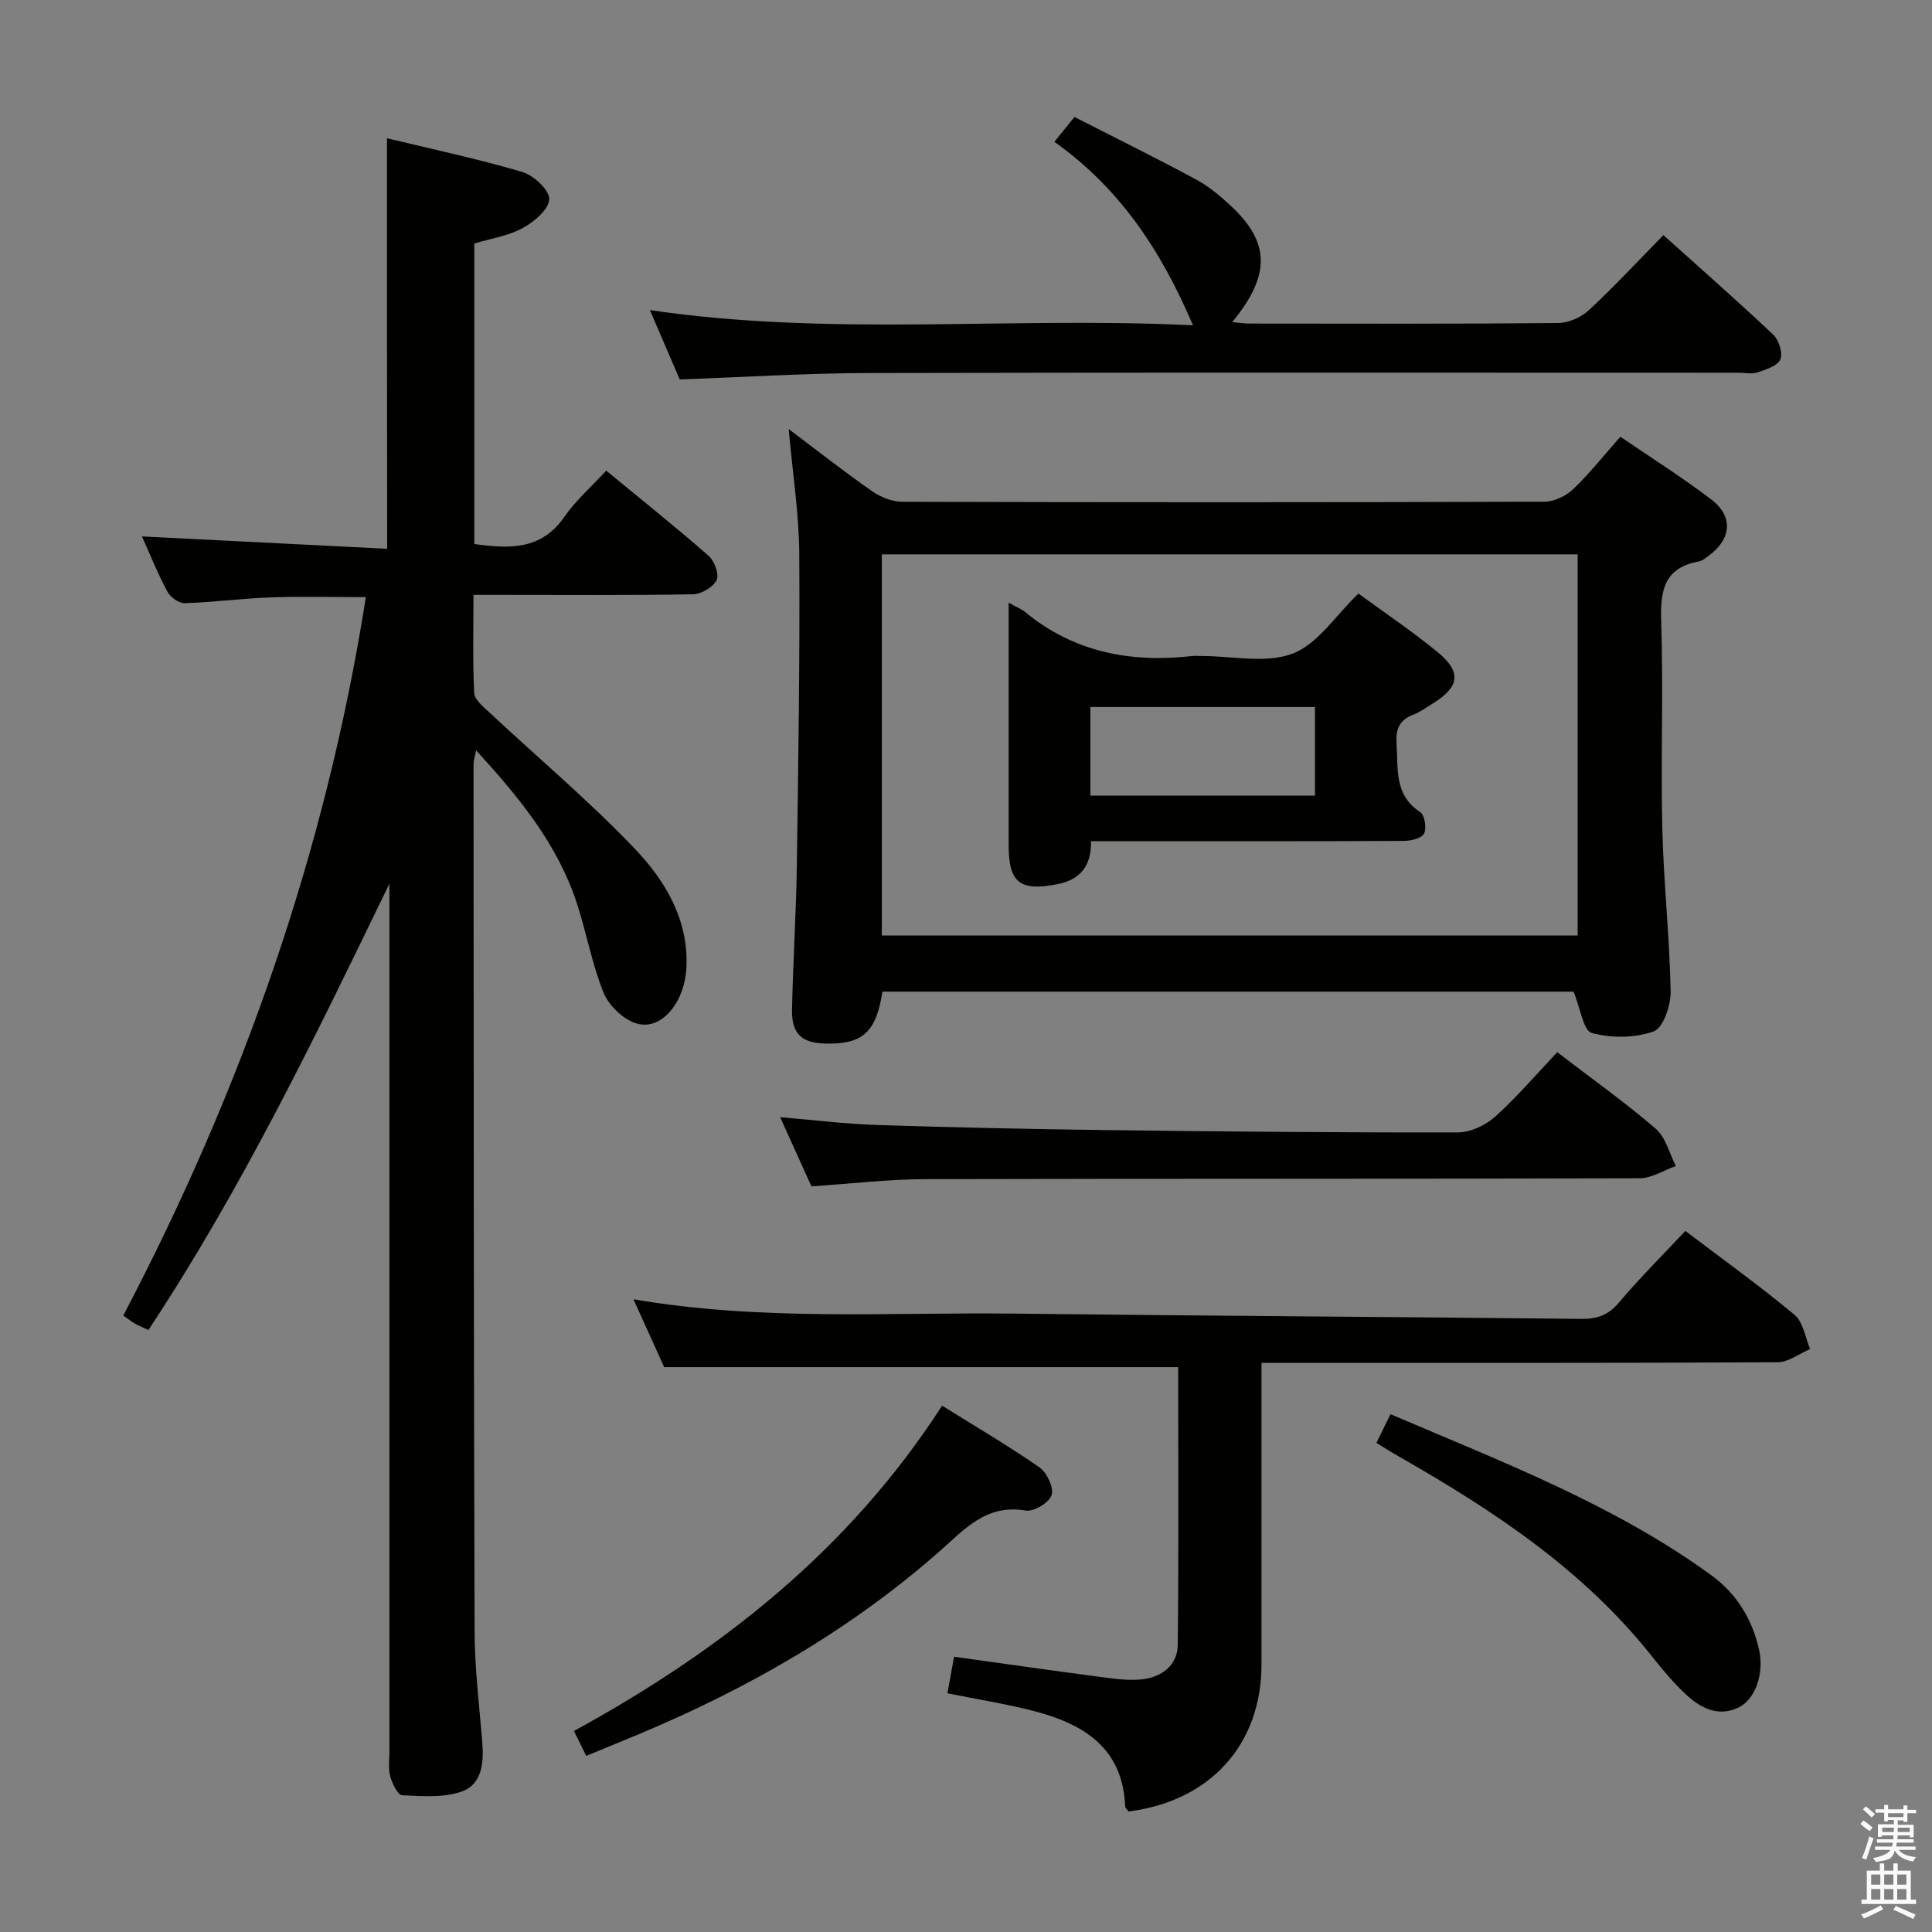 <svg enable-background="new 0 0 400 400" viewBox="0 0 400 400" xmlns="http://www.w3.org/2000/svg"><rect x="0" y="0" width="400" height="400" fill="#808080" stroke="none"/><path d="m385.2 377.6.6-.7c.6.4 1.3.9 1.9 1.5l-.6.7c-.8-.5-1.4-1-1.9-1.5zm.3 7.1c.6-1.4 1.1-2.9 1.5-4.5.3.1.6.3.9.4-.5 1.4-1 2.9-1.5 4.4zm.2-10.1.6-.6c.7.5 1.3 1.1 1.9 1.6l-.7.7c-.6-.6-1.2-1.2-1.8-1.7zm8.4-.8h.8v.9h1.8v.7h-1.8v1.8h-.8v-.3h-1.2v.9h3.3v2.6h-.8v-.4h-2.5c0 .3 0 .6-.1.8h3.4v.7h-3.5c0 .3-.1.6-.1.8h4v.7h-3.5c.7.9 1.9 1.3 3.6 1.5-.2.2-.4.5-.6.9-1.9-.3-3.2-1.1-3.8-2.3-.5 2.1-1.8 2-3.9 2.4-.2-.3-.4-.5-.6-.8 1.9-.4 3.1-.9 3.6-1.7h-3.2v-.7h3.5c.1-.2.1-.5.2-.8h-3.3v-.7h3.4c0-.2 0-.5 0-.8h-2.4v.3h-.8v-2.6h3.3v-.9h-1.2v.3h-.8v-1.8h-1.8v-.7h1.8v-.9h.8v.9h3.2zm-4.4 5.5h2.4c0-.3 0-.6 0-.9h-2.4zm1.2-3.1h3.2v-.8h-3.2zm4.4 2.2h-2.4v.9h2.5v-.9z" fill="#fafafb"/><path d="m389.2 385.8h.9v1.5h1.9v-1.5h.9v1.5h2.7v6h1.1v.9h-11.3v-.9h1.1v-6h2.7zm.2 8.7.5.8c-1.2.6-2.5 1.3-4 1.9-.2-.3-.3-.6-.6-.8 1.6-.6 3-1.3 4.1-1.9zm-2-4.3h1.9v-2.1h-1.9zm0 3.1h1.9v-2.2h-1.9zm2.7-3.1h1.9v-2.1h-1.9zm0 3.1h1.9v-2.2h-1.9zm2.4 1.3c1.4.6 2.7 1.2 4.1 1.8l-.5.9c-1.5-.7-2.8-1.4-4.1-1.9zm2.2-6.5h-1.9v2.1h1.9zm-1.9 5.2h1.9v-2.2h-1.9z" fill="#fafafb"/><g fill="#010100"><path d="m80.12 28.62c9.42 2.28 18.82 4.27 28.01 6.98 2.36.7 5.65 3.76 5.58 5.64-.07 2.1-3.13 4.7-5.49 5.98-2.98 1.63-6.55 2.15-10.02 3.2v62.21c7.19.99 13.82 1.34 18.65-5.63 2.34-3.38 5.54-6.17 8.66-9.56 7.49 6.17 14.49 11.76 21.22 17.65 1.2 1.05 2.21 3.86 1.63 5.03-.72 1.46-3.16 2.89-4.88 2.92-13.16.24-26.33.13-39.49.13-1.79 0-3.59 0-5.96 0 0 7.08-.19 13.7.15 20.29.07 1.41 1.89 2.88 3.15 4.05 10.07 9.41 20.67 18.32 30.16 28.28 6.29 6.6 11.12 14.7 10.62 24.57-.11 2.25-.7 4.66-1.74 6.64-1.82 3.46-5.08 6.13-8.9 4.8-2.66-.93-5.5-3.74-6.56-6.39-2.39-5.98-3.51-12.45-5.54-18.59-4.02-12.14-11.94-21.78-20.8-31.48-.24 1.26-.53 2.1-.53 2.95.03 59.83.03 119.66.22 179.48.02 7.63.97 15.26 1.59 22.88.34 4.22-.01 8.74-4.21 10.25-3.76 1.35-8.25.98-12.39.79-.9-.04-2.03-2.42-2.45-3.89-.44-1.55-.18-3.3-.18-4.97 0-58 0-115.99 0-173.99 0-1.96 0-3.92 0-5.87-15.3 31.56-30.42 62.97-49.9 92.4-1.05-.5-1.91-.85-2.72-1.3-.71-.4-1.36-.92-2.48-1.7 24.56-46.82 41.92-96.03 50.23-148.74-6.58 0-13.12-.18-19.64.05-5.97.21-11.91 1.02-17.88 1.2-1.2.04-2.97-1.25-3.58-2.4-2.03-3.8-3.64-7.82-5.26-11.42 16.74.84 33.56 1.69 50.77 2.56-.04-28.73-.04-56.57-.04-85z"/><path d="m182.69 205.31c-1.28 8.41-4.1 10.94-11.8 10.75-4.93-.12-7.01-2.02-6.91-7.05.2-9.81.84-19.61.99-29.42.31-21.64.65-43.28.51-64.91-.06-8.41-1.39-16.81-2.19-25.85 5.92 4.46 11.48 8.83 17.27 12.87 1.76 1.23 4.16 2.19 6.28 2.19 44.32.12 88.64.13 132.95-.02 2-.01 4.42-1.17 5.9-2.58 3.36-3.19 6.25-6.87 9.79-10.87 6.4 4.38 12.83 8.42 18.85 13.01 4.57 3.49 4.14 8.15-.49 11.57-.66.49-1.36 1.11-2.12 1.25-7.41 1.34-7.99 6.28-7.78 12.71.46 14.15-.11 28.32.22 42.48.27 11.29 1.52 22.56 1.73 33.85.05 2.85-1.55 7.55-3.51 8.25-3.9 1.39-8.8 1.43-12.82.32-1.76-.49-2.37-5.15-3.77-8.55-47.03 0-95.08 0-143.1 0zm-.12-90.54v78.92h144.07c0-26.5 0-52.69 0-78.92-48.26 0-96.15 0-144.07 0z"/><path d="m348.93 254.85c7.91 6 15.49 11.43 22.63 17.39 1.79 1.49 2.18 4.67 3.21 7.07-2.24.95-4.48 2.72-6.72 2.73-33.48.18-66.96.12-100.44.12-1.95 0-3.9 0-6.43 0v5.93 56.47c0 16.6-10.56 28.34-27.53 30.49-.22-.32-.68-.69-.7-1.08-.48-12.02-8.52-16.99-18.68-19.66-5.91-1.55-11.98-2.49-18.11-3.73.45-2.48.88-4.87 1.37-7.57 10.58 1.47 20.88 2.95 31.2 4.3 2.62.34 5.35.68 7.94.35 4-.52 7.13-2.97 7.17-7.12.21-19.27.09-38.54.09-57.49-35.6 0-70.63 0-106.42 0-1.77-3.91-3.92-8.67-6.36-14.05 26.65 4.56 52.79 2.66 78.85 2.97 39.12.46 78.25.67 117.37 1.09 3.23.03 5.56-.72 7.75-3.31 4.27-5.06 8.99-9.75 13.81-14.9z"/><path d="m222.46 24.22c8.91 4.55 17.11 8.59 25.15 12.93 2.6 1.4 4.97 3.38 7.15 5.4 8.22 7.63 8.37 14.41.35 24.14 1.35.12 2.41.3 3.47.3 21.33.02 42.66.09 63.99-.11 2.17-.02 4.79-1.17 6.4-2.67 5.24-4.86 10.12-10.13 15.42-15.53 7.78 6.99 15.38 13.66 22.73 20.6 1.17 1.11 2.04 3.8 1.49 5.12-.56 1.34-2.96 2.1-4.7 2.69-1.2.4-2.64.08-3.97.08-59.99 0-119.98-.08-179.97.06-12.96.03-25.91.85-39.24 1.33-1.93-4.49-3.95-9.19-6.18-14.36 37.55 5.55 74.74 1.3 112.45 3.15-6.6-15.42-15.05-28.28-28.7-37.99 1.43-1.76 2.7-3.34 4.16-5.14z"/><path d="m168 245.62c-2.05-4.53-4.15-9.18-6.48-14.32 7.06.59 13.56 1.41 20.07 1.62 15.96.51 31.93.86 47.89 1.06 24.13.3 48.26.52 72.39.47 2.6-.01 5.71-1.48 7.7-3.27 4.54-4.09 8.54-8.79 12.84-13.33 7.01 5.37 13.93 10.29 20.36 15.81 2.08 1.79 2.84 5.12 4.2 7.75-2.52.89-5.03 2.54-7.55 2.54-49.3.15-98.59.05-147.89.18-7.59.02-15.21.94-23.53 1.49z"/><path d="m195.05 291.03c6.76 4.22 13.62 8.23 20.13 12.75 1.56 1.08 3.04 4.21 2.55 5.76s-3.7 3.5-5.36 3.21c-8.22-1.42-12.7 3.92-17.95 8.53-18.53 16.28-39.66 28.37-62.36 37.85-3.49 1.46-6.99 2.88-10.69 4.41-.88-1.79-1.6-3.25-2.54-5.16 30.33-16.59 56.9-37.4 76.22-67.35z"/><path d="m284.97 298.74c1.05-2.15 1.92-3.9 2.92-5.95 22.98 9.85 46.16 18.63 66.37 33.31 5.26 3.82 8.59 9.18 9.97 15.62 1.01 4.72-.76 10.11-4.3 11.81-4.2 2.01-7.85.1-10.88-2.72-2.55-2.37-4.81-5.07-6.98-7.81-14.12-17.86-32.65-30.13-52.1-41.25-1.57-.87-3.1-1.85-5-3.01z"/><path d="m208.83 124.78c1.73.97 2.68 1.33 3.42 1.94 10.12 8.33 21.84 10.55 34.54 9.11.66-.07 1.33-.01 2-.01 6.33-.01 13.28 1.61 18.82-.49 5.19-1.97 8.88-7.87 13.64-12.44 5.26 3.86 11.07 7.75 16.44 12.16 4.92 4.05 4.48 7.13-.86 10.48-1.41.88-2.79 1.89-4.32 2.48-2.81 1.09-3.57 3.03-3.37 5.87.36 5.19-.57 10.67 4.89 14.25.93.61 1.38 3.32.81 4.45-.49.98-2.72 1.52-4.18 1.52-19.66.1-39.33.06-58.99.07-1.81 0-3.62 0-5.79 0 .11 5.08-2.21 7.97-6.98 8.9-7.76 1.5-10.06-.3-10.07-8.11-.01-16.47 0-32.93 0-50.18zm63.42 21.6c-15.7 0-31.08 0-46.5 0v18.35h46.5c0-6.11 0-12.04 0-18.35z"/></g></svg>